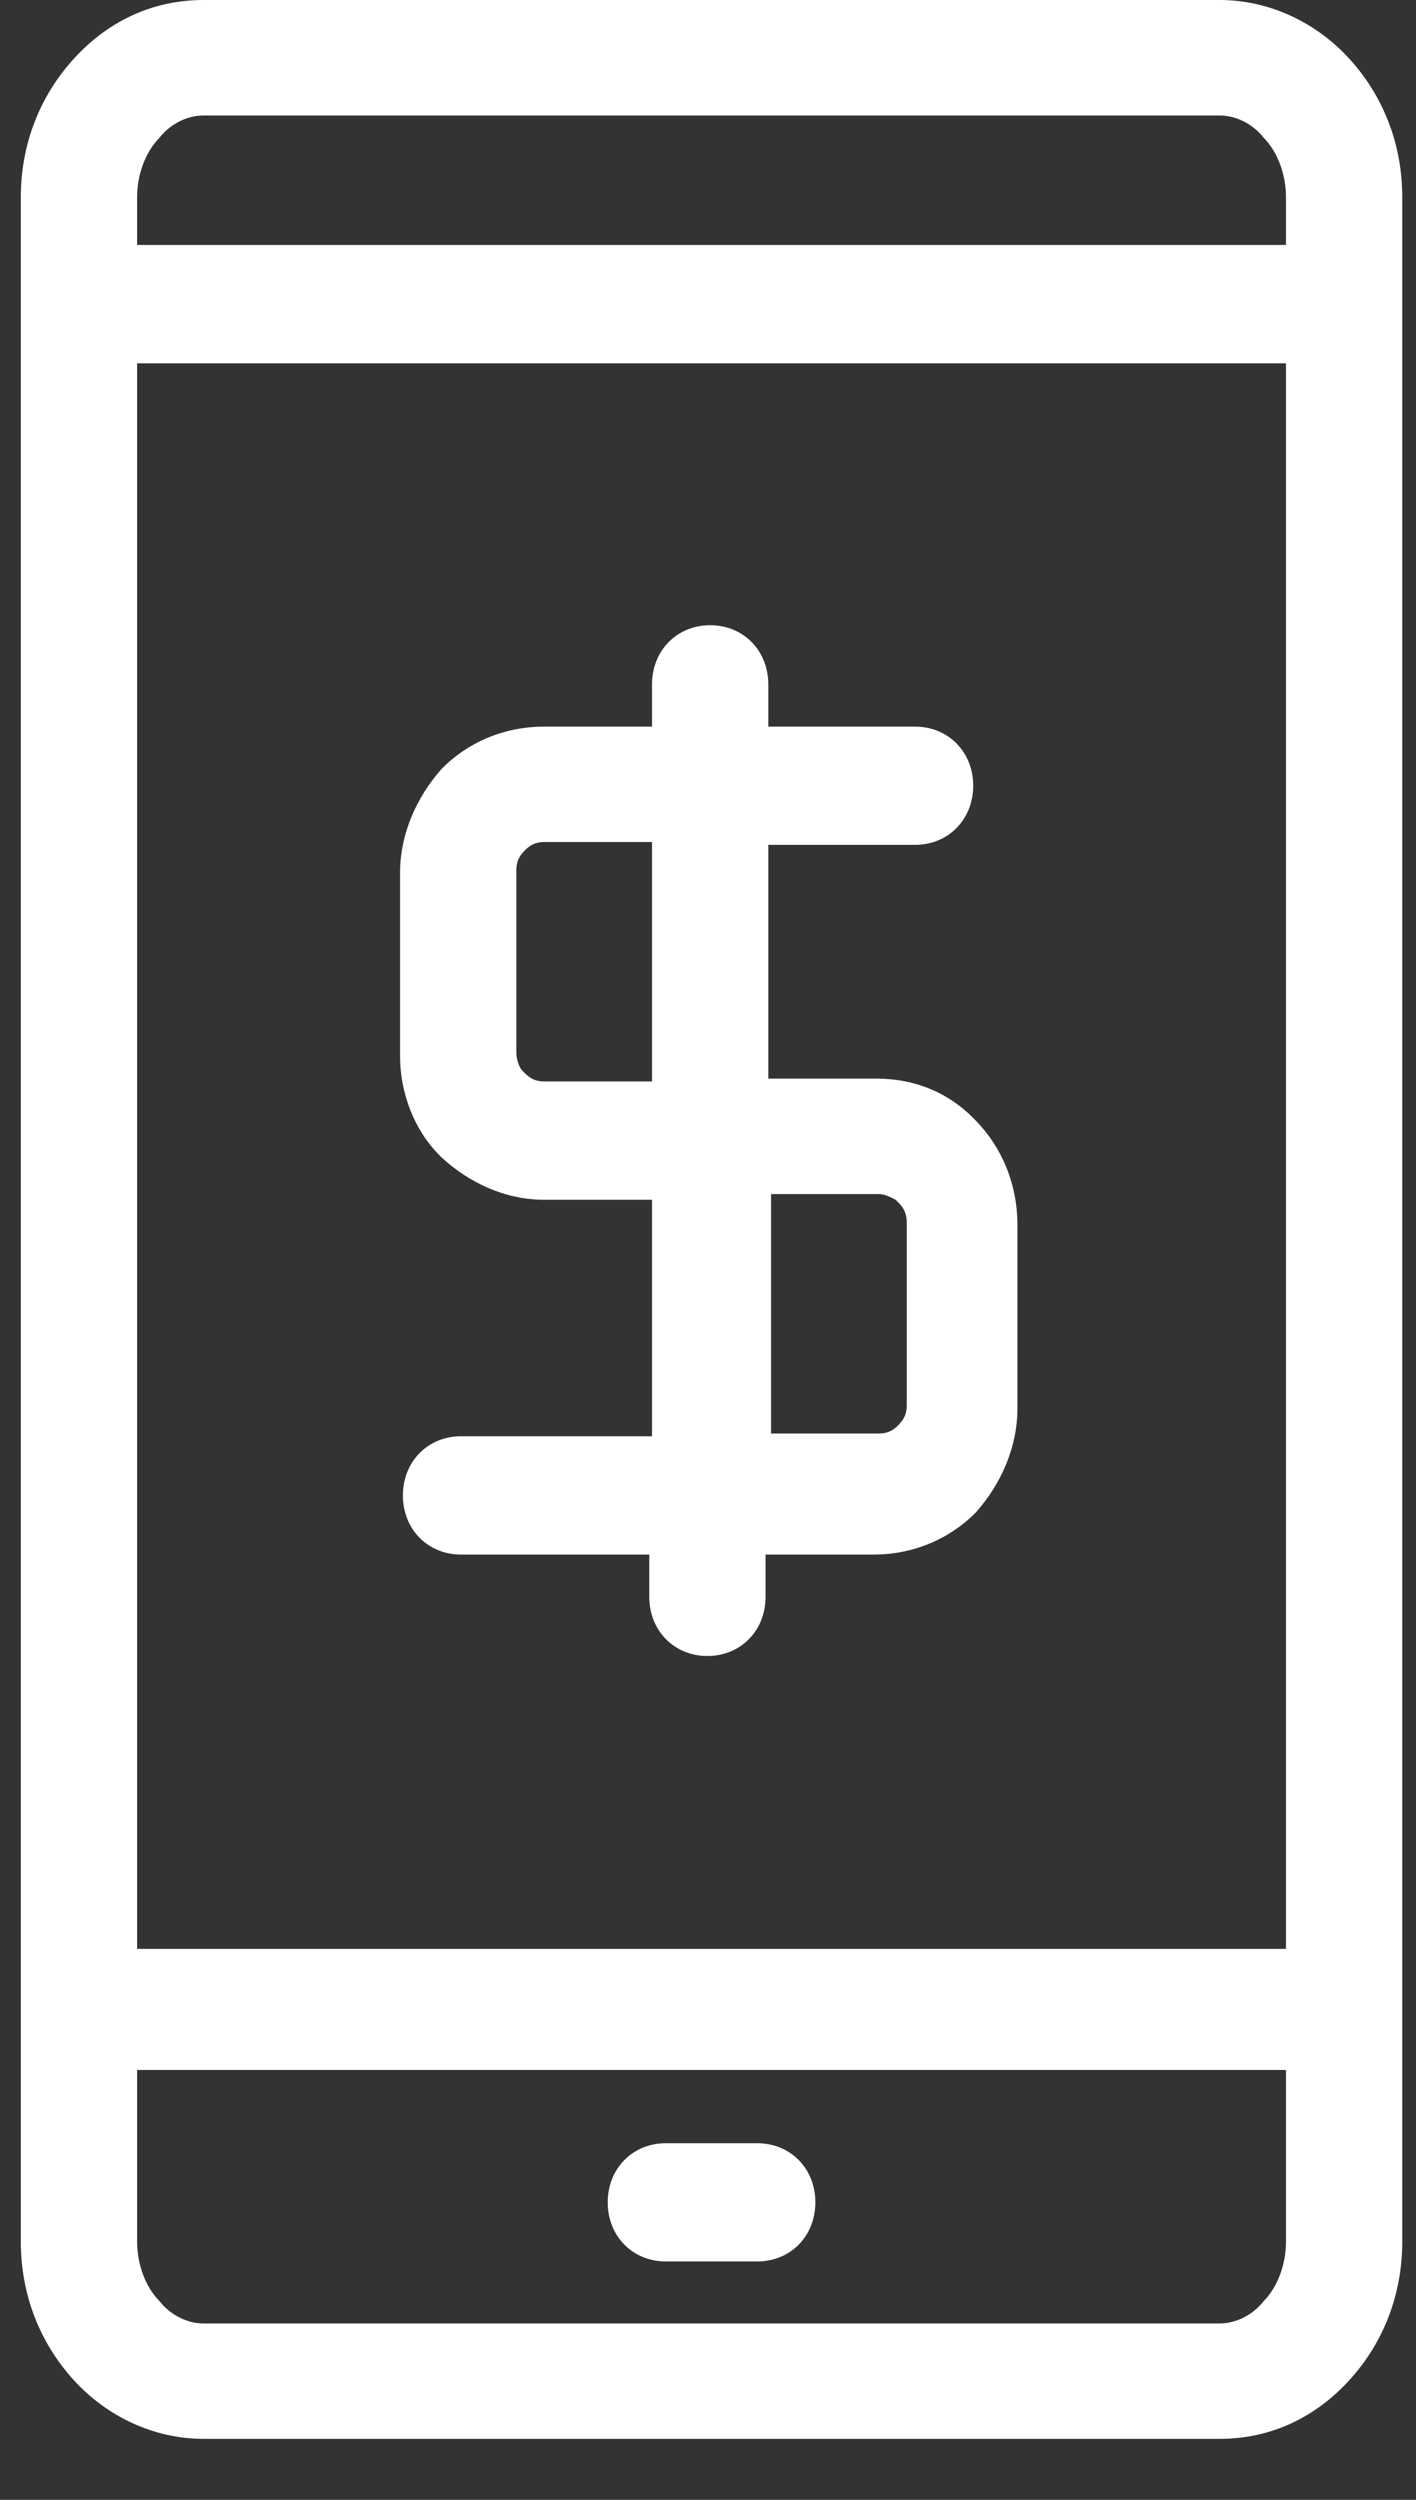 <svg width="17" height="30" viewBox="0 0 17 30" fill="none" xmlns="http://www.w3.org/2000/svg">
<rect x="0" y="0" width="17" height="30" fill="#333333" stroke="none"/>
<path fill-rule="evenodd" clip-rule="evenodd" d="M5.535 18.656C5.136 18.656 4.837 18.352 4.837 17.946C4.837 17.541 5.136 17.236 5.535 17.236H7.828V14.398H6.532C6.066 14.398 5.634 14.195 5.302 13.891L5.269 13.857C4.97 13.553 4.803 13.113 4.803 12.674V10.477C4.803 10.004 5.003 9.565 5.302 9.227C5.601 8.922 6.033 8.72 6.532 8.72H7.828V8.213C7.828 7.807 8.127 7.503 8.526 7.503C8.925 7.503 9.224 7.807 9.224 8.213V8.72H10.986C11.384 8.72 11.684 9.024 11.684 9.429C11.684 9.835 11.384 10.139 10.986 10.139H9.224V12.944H10.52C10.986 12.944 11.384 13.113 11.684 13.417L11.717 13.451C12.016 13.755 12.215 14.195 12.215 14.702V16.898C12.215 17.372 12.016 17.811 11.717 18.149C11.418 18.453 10.986 18.656 10.487 18.656H9.191V19.163C9.191 19.569 8.892 19.873 8.493 19.873C8.094 19.873 7.795 19.569 7.795 19.163V18.656H5.535ZM7.994 27.139C7.595 27.139 7.296 26.835 7.296 26.429C7.296 26.024 7.595 25.72 7.994 25.72H9.091C9.49 25.72 9.789 26.024 9.789 26.429C9.789 26.835 9.49 27.139 9.091 27.139H7.994ZM1.646 2.94H15.439V2.366C15.439 2.095 15.34 1.825 15.174 1.656C15.041 1.487 14.841 1.386 14.642 1.386H2.444C2.244 1.386 2.045 1.487 1.912 1.656C1.746 1.825 1.646 2.095 1.646 2.366V2.94ZM15.439 4.36H1.646V23.388H15.439V4.36ZM15.439 24.841H1.646V26.902C1.646 27.173 1.746 27.443 1.912 27.612C2.045 27.781 2.244 27.883 2.444 27.883H14.642C14.841 27.883 15.041 27.781 15.174 27.612C15.34 27.443 15.439 27.173 15.439 26.902V24.841ZM2.444 0C1.812 0 1.28 0.27 0.882 0.71C0.483 1.149 0.25 1.724 0.25 2.366V3.65V24.131V26.902C0.25 27.545 0.483 28.119 0.882 28.559C1.28 28.998 1.845 29.268 2.444 29.268H14.642C15.273 29.268 15.805 28.998 16.204 28.559C16.603 28.119 16.835 27.545 16.835 26.902V24.131V3.65V2.366C16.835 1.724 16.603 1.149 16.204 0.71C15.805 0.27 15.24 0 14.642 0H2.444ZM9.257 17.203H10.553C10.653 17.203 10.72 17.169 10.786 17.101C10.853 17.034 10.886 16.966 10.886 16.865V14.668C10.886 14.567 10.853 14.499 10.786 14.431L10.753 14.398C10.687 14.364 10.62 14.33 10.553 14.33H9.257V17.203ZM7.828 10.105H6.532C6.432 10.105 6.366 10.139 6.299 10.207C6.233 10.274 6.199 10.342 6.199 10.443V12.64C6.199 12.708 6.233 12.809 6.266 12.843L6.299 12.877C6.366 12.944 6.432 12.978 6.532 12.978H7.828V10.105Z" fill="white"/>
</svg>
